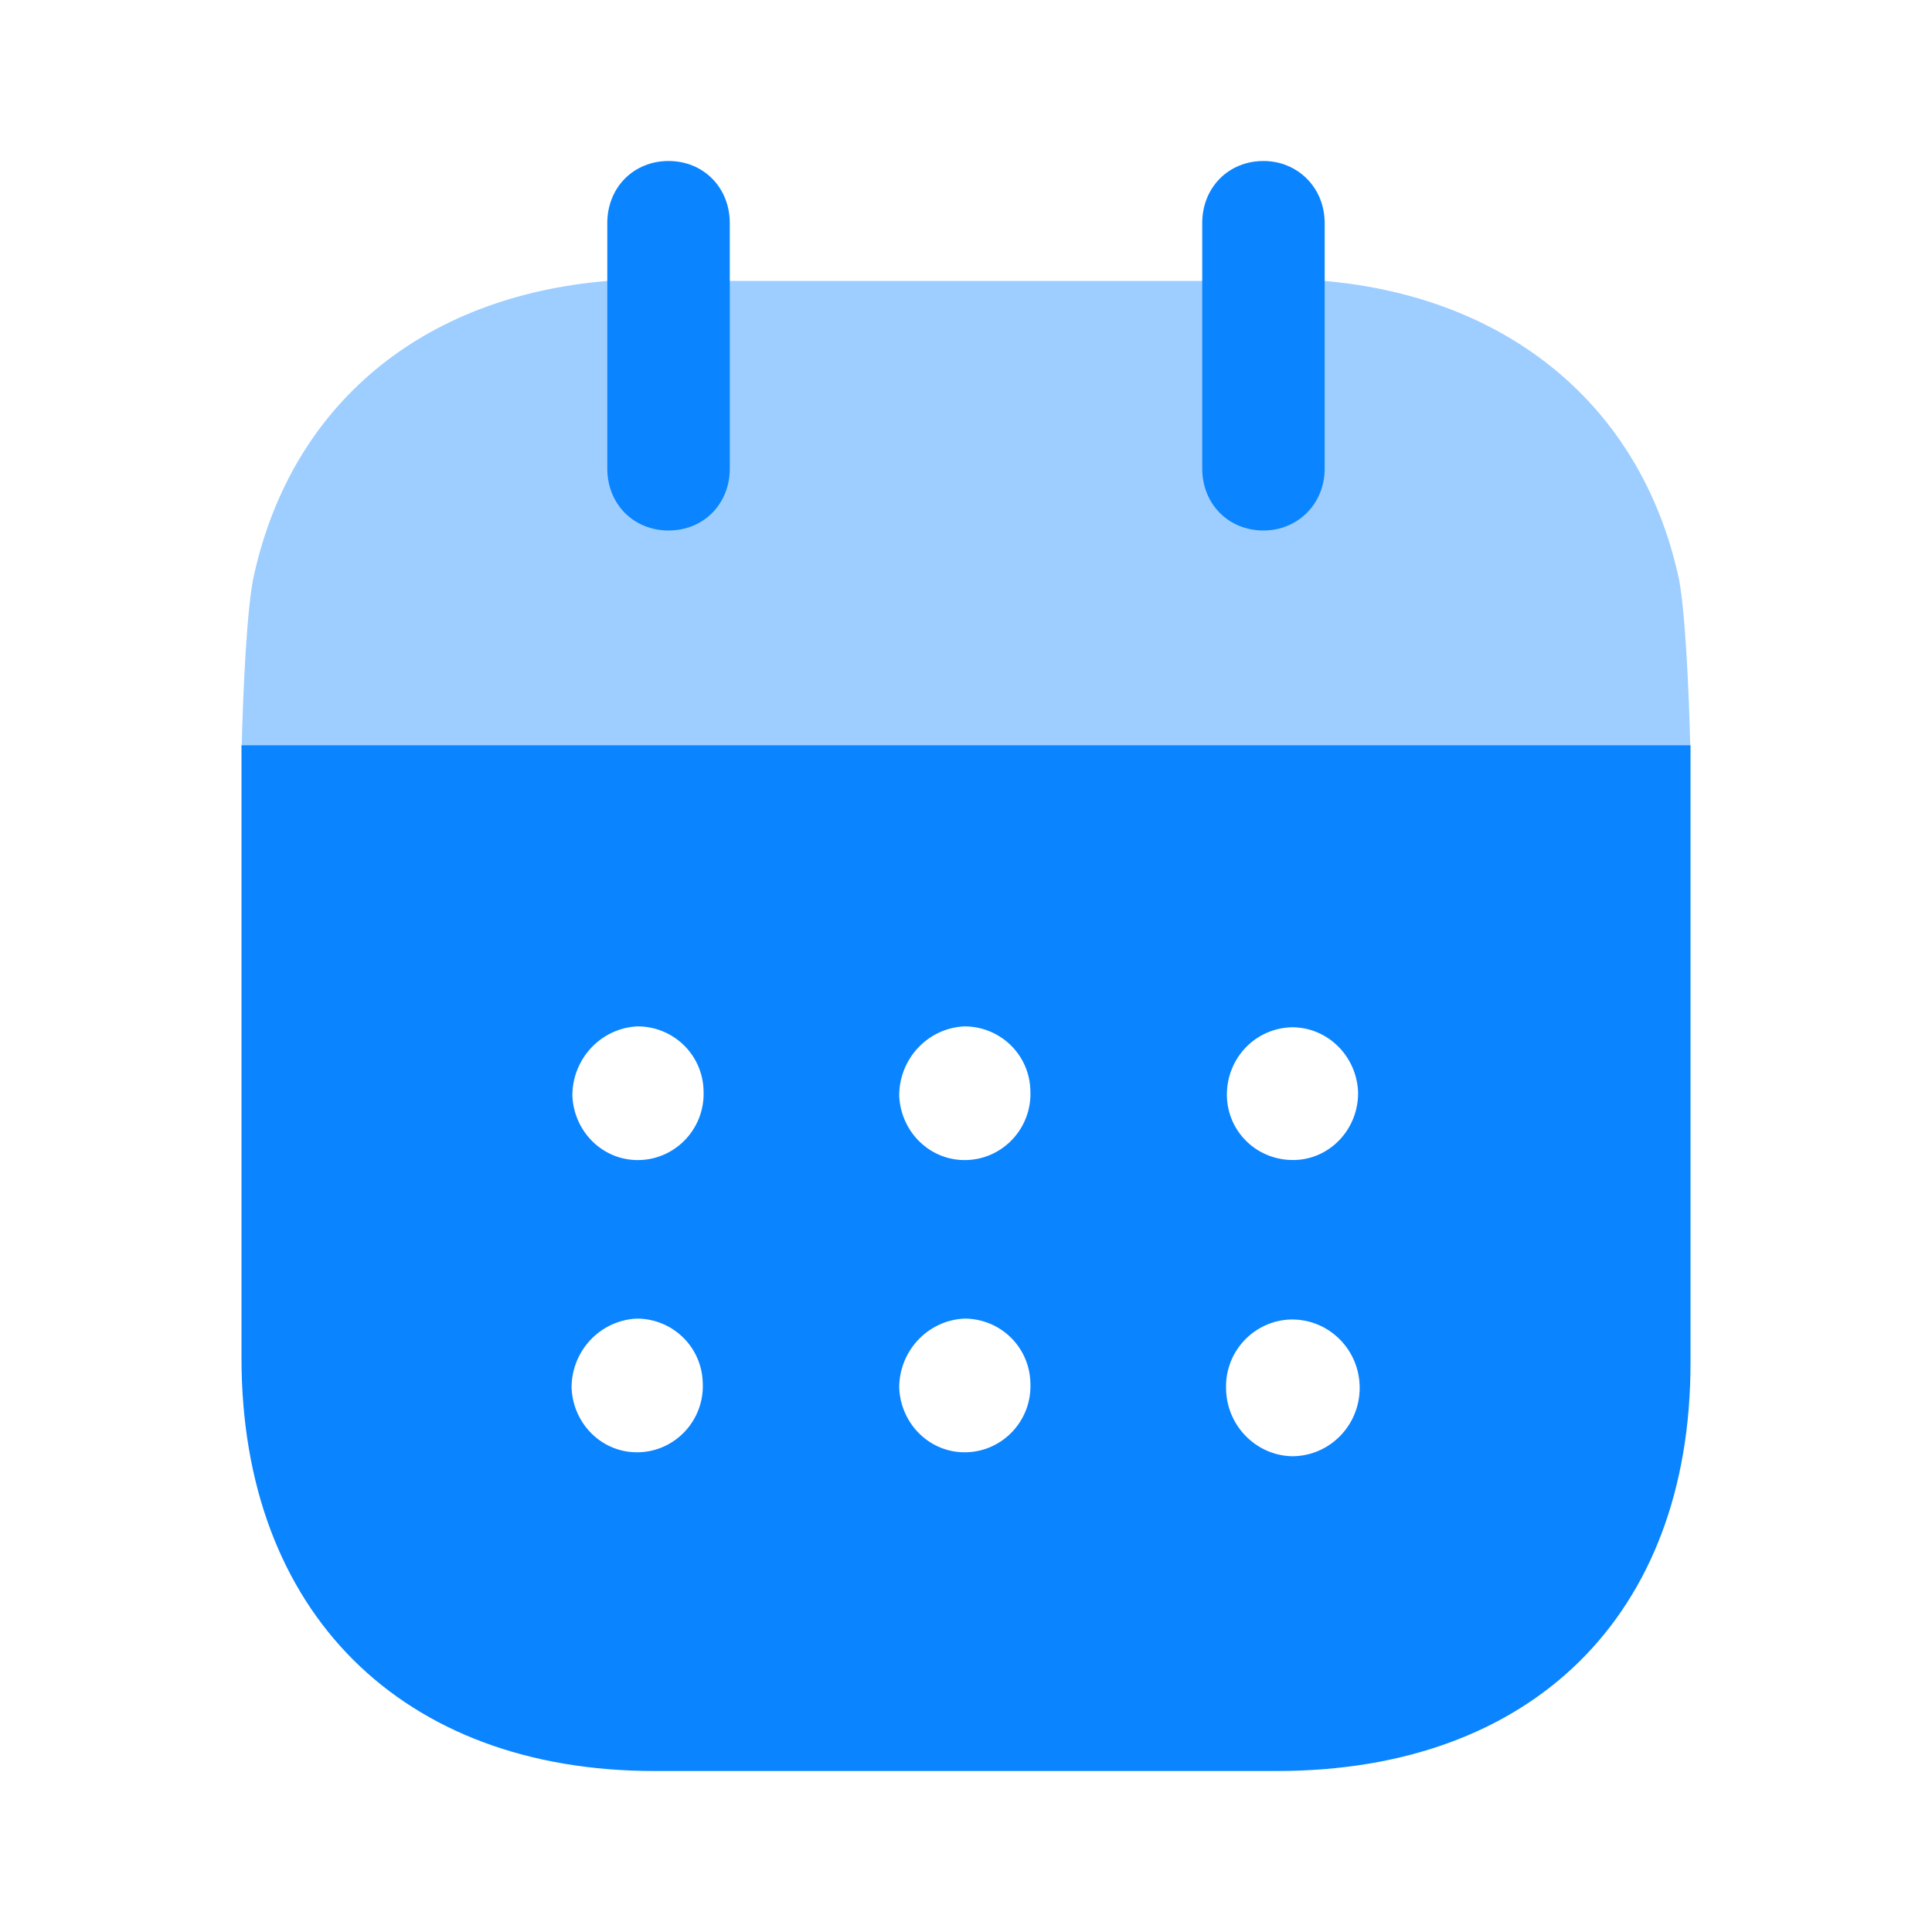 <svg width="48" height="48" viewBox="0 0 48 48" fill="none" xmlns="http://www.w3.org/2000/svg">
<path fill-rule="evenodd" clip-rule="evenodd" d="M6 33.74V18.514H42V33.862C42 40.14 38.048 44 31.726 44H16.255C9.991 44 6 40.06 6 33.74ZM15.919 28.82C15.01 28.862 14.259 28.14 14.22 27.222C14.22 26.302 14.931 25.542 15.84 25.5C16.729 25.5 17.46 26.202 17.48 27.1C17.519 28.022 16.808 28.782 15.919 28.82ZM24.04 28.82C23.131 28.862 22.38 28.14 22.34 27.222C22.34 26.302 23.052 25.542 23.96 25.5C24.85 25.5 25.581 26.202 25.6 27.1C25.64 28.022 24.929 28.782 24.04 28.82ZM32.101 36.18C31.192 36.16 30.461 35.4 30.461 34.48C30.441 33.56 31.172 32.802 32.081 32.782H32.101C33.03 32.782 33.781 33.542 33.781 34.48C33.781 35.42 33.03 36.18 32.101 36.18ZM22.34 34.48C22.38 35.4 23.131 36.122 24.04 36.08C24.929 36.042 25.64 35.282 25.6 34.362C25.581 33.462 24.85 32.76 23.96 32.76C23.052 32.802 22.34 33.56 22.34 34.48ZM14.2 34.48C14.239 35.4 14.99 36.122 15.899 36.08C16.788 36.042 17.5 35.282 17.46 34.362C17.44 33.462 16.709 32.76 15.82 32.76C14.911 32.802 14.2 33.56 14.2 34.48ZM30.481 27.202C30.481 26.282 31.192 25.542 32.101 25.522C32.99 25.522 33.701 26.24 33.741 27.122C33.761 28.042 33.049 28.802 32.16 28.82C31.251 28.84 30.501 28.14 30.481 27.222V27.202Z" fill="#0A84FF"/>
<path opacity="0.4" d="M6.007 18.514C6.032 17.34 6.131 15.01 6.317 14.26C7.265 10.042 10.486 7.362 15.09 6.98H32.912C37.476 7.382 40.736 10.08 41.685 14.26C41.868 14.99 41.967 17.338 41.993 18.514H6.007Z" fill="#0A84FF"/>
<path d="M16.61 13.18C17.479 13.18 18.131 12.522 18.131 11.64V5.542C18.131 4.66 17.479 4 16.61 4C15.74 4 15.088 4.66 15.088 5.542V11.64C15.088 12.522 15.74 13.18 16.61 13.18Z" fill="#0A84FF"/>
<path d="M31.39 13.18C32.239 13.18 32.911 12.522 32.911 11.64V5.542C32.911 4.66 32.239 4 31.39 4C30.521 4 29.869 4.66 29.869 5.542V11.64C29.869 12.522 30.521 13.18 31.39 13.18Z" fill="#0A84FF"/>
</svg>
